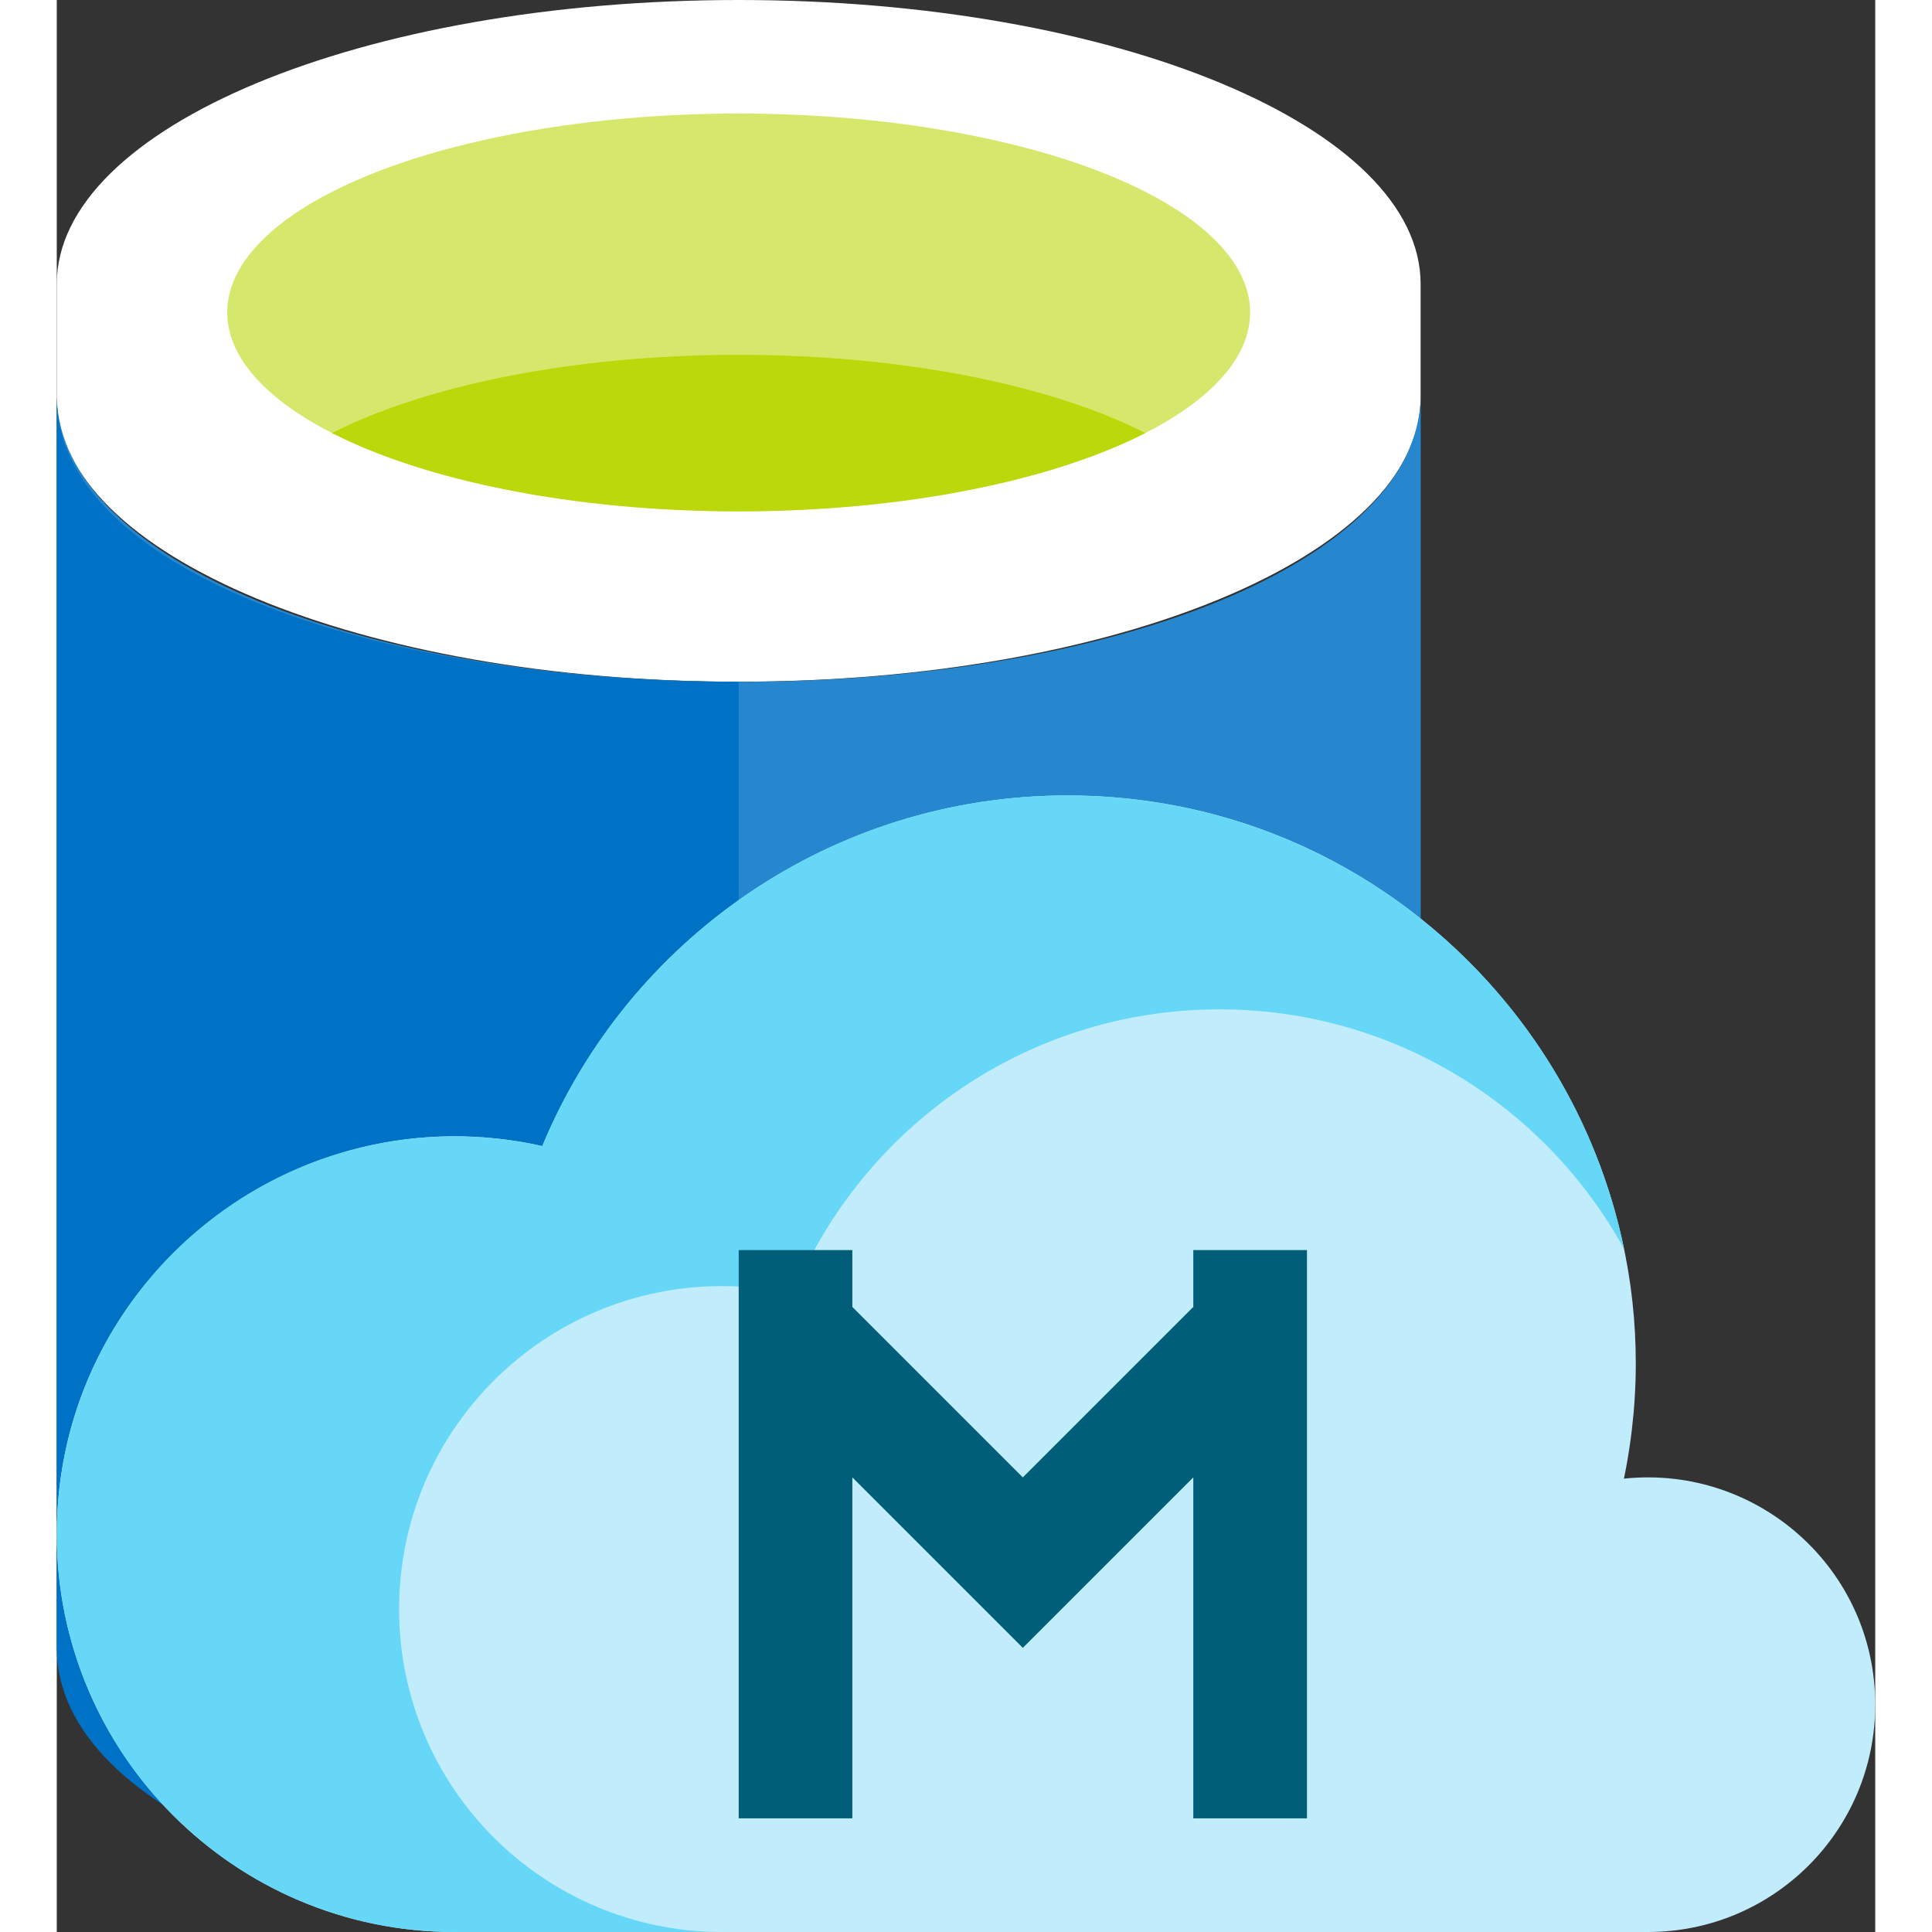 <svg xmlns="http://www.w3.org/2000/svg" x="0" y="0" width="20px" height="20px" viewBox="0 0 16000 16999">
<rect x="0" y="0" width="16000" height="16999" fill="#333333" stroke="none"/>
<g>
<title></title>
<path class="msportalfx-svg-c01" fill="#ffffff" d="M 12000 3499 V 2499 C 12000 1119 9314 0 6000 0 S 0 1119 0 2499 v 1000 c 0 1380 2686 2499 6000 2499 s 6000 -1119 6000 -2499 Z"></path>
<path fill="#2687ce" d="M 6000 16999 c -3281 0 -5960 -1047 -6000 -2500 V 3499 c 41 1454 2720 2500 6000 2500 s 5960 -1046 6001 -2500 v 11000 c -42 1453 -2721 2500 -6001 2500 Z"></path>
<ellipse fill="#d6e86c" cx="6000" cy="2749" rx="4500" ry="1750"></ellipse>
<path fill="#bad80a" d="M 2422 3810 c 822 -418 2119 -688 3578 -688 s 2756 270 3578 688 c -822 419 -2119 689 -3578 689 s -2756 -270 -3578 -689 Z"></path>
<path class="msportalfx-svg-c19" fill="#0072c6" d="M 6000 5999 v 11000 C 2686 16999 0 15971 0 14499 V 3499 c 0 1473 2686 2500 6000 2500 Z"></path>
<path fill="#c0ecfc" d="M 14000 16999 c 1105 0 2000 -895 2000 -2000 c 0 -1192 -1031 -2112 -2211 -1989 c 636 -3085 -1716 -6011 -4897 -6011 c -2083 0 -3869 1274 -4620 3085 C 2097 9595 0 11244 0 13499 c 0 1933 1567 3500 3500 3500 h 10500 Z"></path>
<path fill="#66d7f7" d="M 13790 10989 c -467 -2277 -2483 -3990 -4898 -3990 c -2083 0 -3869 1274 -4620 3085 c -248 -56 -507 -85 -772 -85 C 1567 9999 0 11566 0 13499 s 1567 3500 3500 3500 h 2353 c -1569 0 -2841 -1272 -2841 -2841 s 1272 -2842 2841 -2842 c 216 0 425 24 627 70 c 610 -1470 2059 -2505 3750 -2505 c 1534 0 2870 852 3560 2108 Z"></path>
<path fill="#005e79" d="M 6000 15999 h 1000 v -3000 l 1500 1500 l 1500 -1500 v 3000 h 1000 v -5000 h -1000 v 500 l -1500 1500 l -1500 -1500 v -500 H 6000 Z"></path>
</g>
</svg>